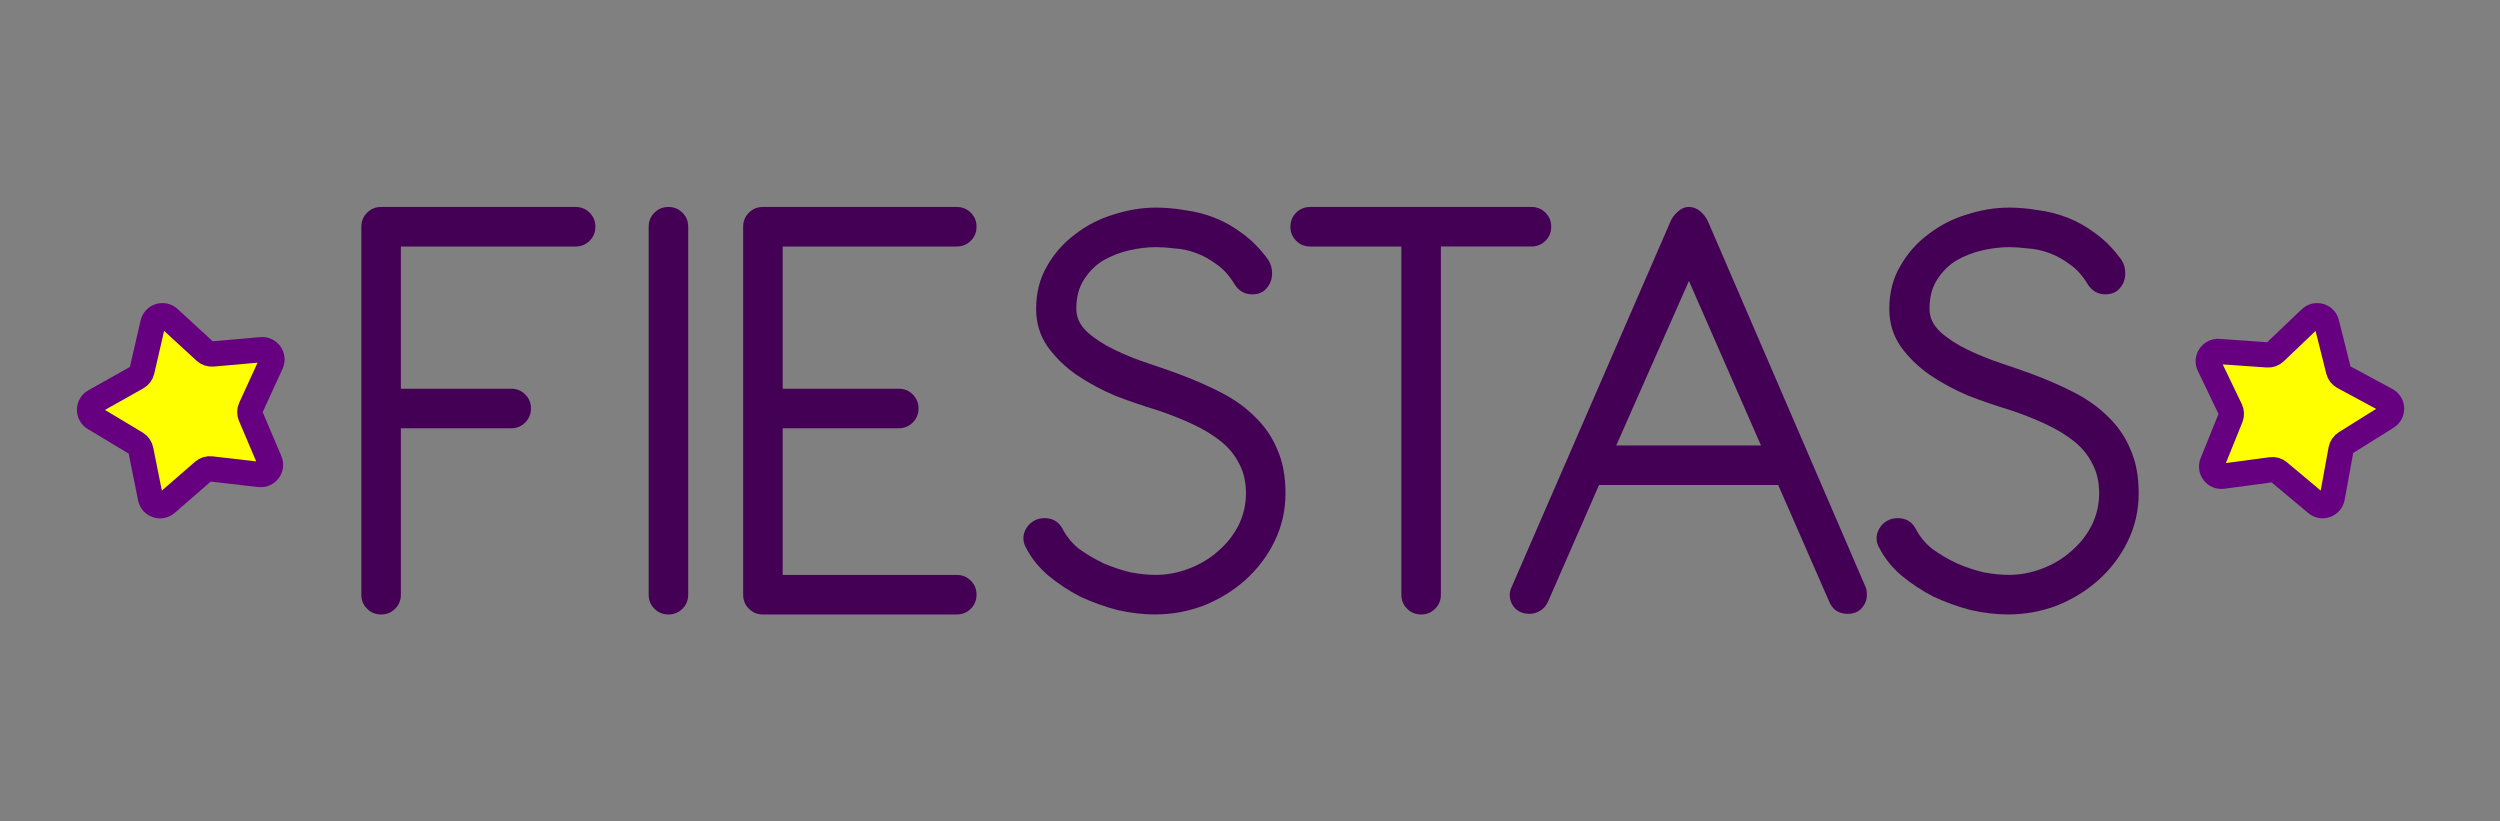 <?xml version="1.0" encoding="UTF-8" standalone="no"?>
<!-- Created with Inkscape (http://www.inkscape.org/) -->

<svg
   xmlns:dc="http://purl.org/dc/elements/1.1/"
   xmlns:cc="http://creativecommons.org/ns#"
   xmlns:rdf="http://www.w3.org/1999/02/22-rdf-syntax-ns#"
   xmlns:svg="http://www.w3.org/2000/svg"
   xmlns="http://www.w3.org/2000/svg"
   xmlns:sodipodi="http://sodipodi.sourceforge.net/DTD/sodipodi-0.dtd"
   xmlns:inkscape="http://www.inkscape.org/namespaces/inkscape"
   width="350mm"
   height="115mm"
   viewBox="0 0 350 115"
   version="1.1"
   id="svg982"
   inkscape:version="0.92.2 2405546, 2018-03-11"
   sodipodi:docname="fiestasTitle.svg">
  <rect x="0" y="0" width="350" height="115" fill="#808080" stroke="none"/>
  <defs
     id="defs976" />
  <sodipodi:namedview
     id="base"
     pagecolor="#ffffff"
     bordercolor="#666666"
     borderopacity="1.0"
     inkscape:pageopacity="0.0"
     inkscape:pageshadow="2"
     inkscape:zoom="0.49497475"
     inkscape:cx="705.53069"
     inkscape:cy="399.92006"
     inkscape:document-units="mm"
     inkscape:current-layer="layer1"
     showgrid="false"
     fit-margin-top="0"
     fit-margin-left="0"
     fit-margin-right="0"
     fit-margin-bottom="0"
     inkscape:showpageshadow="false"
     borderlayer="true"
     inkscape:window-width="1362"
     inkscape:window-height="724"
     inkscape:window-x="0"
     inkscape:window-y="20"
     inkscape:window-maximized="0" />
  <g
     inkscape:label="Layer 1"
     inkscape:groupmode="layer"
     id="layer1"
     transform="translate(199.782,-90.547)">
    <g
       style="fill:#ffff00;stroke:#660080"
       id="g1437"
       transform="matrix(3.376,-1.045,-1.045,-3.376,-161.832,141.435)">
      <path
         d="m 0,0 c 0.198,0.221 0.084,0.573 -0.206,0.636 l -1.898,0.409 c -0.105,0.023 -0.197,0.09 -0.251,0.184 L -3.332,2.906 C -3.48,3.162 -3.851,3.162 -4,2.906 L -4.976,1.229 C -5.03,1.135 -5.122,1.068 -5.229,1.045 L -7.126,0.636 C -7.415,0.573 -7.529,0.221 -7.332,0 l 1.294,-1.446 c 0.072,-0.081 0.107,-0.19 0.097,-0.297 l -0.198,-1.932 c -0.029,-0.295 0.27,-0.512 0.541,-0.392 l 1.776,0.783 c 0.099,0.044 0.213,0.044 0.312,0 l 1.776,-0.783 c 0.271,-0.12 0.571,0.097 0.541,0.392 l -0.197,1.932 c -0.01,0.107 0.024,0.216 0.097,0.297 z"
         style="fill:#ffff00;fill-opacity:1;fill-rule:nonzero;stroke:#660080"
         id="path1435"
         inkscape:connector-curvature="0" />
    </g>
    <g
       transform="matrix(3.394,0.984,0.984,-3.394,134.394,148.924)"
       id="g969"
       style="fill:#ffff00;stroke:#660080">
      <path
         inkscape:connector-curvature="0"
         id="path967"
         style="fill:#ffff00;fill-opacity:1;fill-rule:nonzero;stroke:#660080"
         d="m 0,0 c 0.198,0.221 0.084,0.573 -0.206,0.636 l -1.898,0.409 c -0.105,0.023 -0.197,0.09 -0.251,0.184 L -3.332,2.906 C -3.48,3.162 -3.851,3.162 -4,2.906 L -4.976,1.229 C -5.03,1.135 -5.122,1.068 -5.229,1.045 L -7.126,0.636 C -7.415,0.573 -7.529,0.221 -7.332,0 l 1.294,-1.446 c 0.072,-0.081 0.107,-0.19 0.097,-0.297 l -0.198,-1.932 c -0.029,-0.295 0.27,-0.512 0.541,-0.392 l 1.776,0.783 c 0.099,0.044 0.213,0.044 0.312,0 l 1.776,-0.783 c 0.271,-0.12 0.571,0.097 0.541,0.392 l -0.197,1.932 c -0.01,0.107 0.024,0.216 0.097,0.297 z" />
    </g>
    <g
       aria-label="FIESTAS"
       style="font-style:normal;font-variant:normal;font-weight:normal;font-stretch:normal;font-size:29.76px;line-height:1.25;font-family:'Microsoft Sans Serif';-inkscape-font-specification:'Microsoft Sans Serif';letter-spacing:0px;word-spacing:0px;fill:#440055;fill-opacity:1;stroke:none;stroke-width:0.465"
       id="text1579"
       transform="translate(-20.996,-104.345)">
      <path
         d="m -128.198,226.635 q 0,-1.161 0.804,-1.964 0.804,-0.804 1.964,-0.804 h 27.23 q 1.161,0 1.964,0.804 0.804,0.804 0.804,1.964 0,1.161 -0.804,1.964 -0.804,0.804 -1.964,0.804 h -24.463 v 19.909 h 15.445 q 1.161,0 1.964,0.804 0.804,0.804 0.804,1.964 0,1.161 -0.804,1.964 -0.804,0.804 -1.964,0.804 h -15.445 v 23.302 q 0,1.161 -0.804,1.964 -0.804,0.804 -1.964,0.804 -1.161,0 -1.964,-0.804 -0.804,-0.804 -0.804,-1.964 z"
         style="font-style:normal;font-variant:normal;font-weight:normal;font-stretch:normal;font-size:89.28px;font-family:Antipasto;-inkscape-font-specification:Antipasto;stroke-width:0.465;fill:#440055;fill-opacity:1"
         id="path1585"
         inkscape:connector-curvature="0" />
      <path
         d="m -87.973,226.635 q 0,-1.161 0.804,-1.964 0.804,-0.804 1.964,-0.804 1.161,0 1.964,0.804 0.804,0.804 0.804,1.964 v 51.515 q 0,1.161 -0.804,1.964 -0.804,0.804 -1.964,0.804 -1.161,0 -1.964,-0.804 -0.804,-0.804 -0.804,-1.964 z"
         style="font-style:normal;font-variant:normal;font-weight:normal;font-stretch:normal;font-size:89.28px;font-family:Antipasto;-inkscape-font-specification:Antipasto;stroke-width:0.465;fill:#440055;fill-opacity:1"
         id="path1587"
         inkscape:connector-curvature="0" />
      <path
         d="m -74.746,226.635 q 0,-1.161 0.804,-1.964 0.804,-0.804 1.964,-0.804 h 27.141 q 1.161,0 1.964,0.804 0.804,0.804 0.804,1.964 0,1.161 -0.804,1.964 -0.804,0.804 -1.964,0.804 h -24.373 v 19.909 h 16.249 q 1.161,0 1.964,0.804 0.804,0.804 0.804,1.964 0,1.161 -0.804,1.964 -0.804,0.804 -1.964,0.804 h -16.249 v 20.534 h 24.373 q 1.161,0 1.964,0.804 0.804,0.804 0.804,1.964 0,1.161 -0.804,1.964 -0.804,0.804 -1.964,0.804 h -27.141 q -1.161,0 -1.964,-0.804 -0.804,-0.804 -0.804,-1.964 z"
         style="font-style:normal;font-variant:normal;font-weight:normal;font-stretch:normal;font-size:89.28px;font-family:Antipasto;-inkscape-font-specification:Antipasto;stroke-width:0.465;fill:#440055;fill-opacity:1"
         id="path1589"
         inkscape:connector-curvature="0" />
      <path
         d="m -16.945,252.258 q -2.678,-0.804 -5.714,-1.964 -2.946,-1.25 -5.446,-2.946 -2.411,-1.696 -4.018,-3.928 -1.607,-2.321 -1.607,-5.268 0,-3.393 1.518,-5.982 1.518,-2.678 3.928,-4.464 2.411,-1.875 5.357,-2.768 3.036,-0.982 5.982,-0.982 1.964,0 4.018,0.357 2.143,0.268 4.196,1.071 2.053,0.804 3.928,2.232 1.964,1.428 3.571,3.66 0.536,0.804 0.536,1.875 0,1.25 -0.804,2.143 -0.714,0.804 -1.964,0.804 -1.607,0 -2.5,-1.428 -1.071,-1.786 -2.5,-2.768 -1.428,-1.071 -2.946,-1.607 -1.428,-0.536 -2.946,-0.625 -1.428,-0.179 -2.589,-0.179 -1.786,0 -3.75,0.446 -1.964,0.446 -3.66,1.428 -1.607,0.982 -2.678,2.678 -1.071,1.607 -1.071,4.107 0,1.786 1.518,3.214 1.607,1.428 3.839,2.5 2.232,1.071 4.643,1.875 2.411,0.804 4.107,1.428 3.393,1.25 6.16,2.678 2.768,1.428 4.732,3.393 2.053,1.964 3.125,4.553 1.161,2.589 1.161,6.16 0,3.571 -1.518,6.696 -1.518,3.125 -4.107,5.446 -2.5,2.232 -5.803,3.571 -3.303,1.25 -6.875,1.25 -2.5,0 -5.268,-0.625 -2.678,-0.714 -5.178,-1.875 -2.411,-1.25 -4.464,-2.946 -1.964,-1.696 -3.036,-3.75 -0.446,-0.714 -0.446,-1.428 0,-1.071 0.804,-1.964 0.893,-0.893 2.143,-0.893 1.696,0 2.5,1.428 0.804,1.607 2.321,2.857 1.607,1.161 3.482,2.053 1.875,0.804 3.75,1.25 1.964,0.357 3.482,0.357 2.411,0 4.732,-0.893 2.321,-0.893 4.018,-2.411 1.786,-1.518 2.857,-3.571 1.071,-2.143 1.071,-4.553 0,-2.411 -0.982,-4.196 -0.893,-1.786 -2.589,-3.125 -1.696,-1.339 -4.018,-2.411 -2.321,-1.071 -5,-1.964 z"
         style="font-style:normal;font-variant:normal;font-weight:normal;font-stretch:normal;font-size:89.28px;font-family:Antipasto;-inkscape-font-specification:Antipasto;stroke-width:0.465;fill:#440055;fill-opacity:1"
         id="path1591"
         inkscape:connector-curvature="0" />
      <path
         d="m 4.637,229.402 q -1.161,0 -1.964,-0.804 -0.804,-0.804 -0.804,-1.964 0,-1.161 0.804,-1.964 0.804,-0.804 1.964,-0.804 H 35.617 q 1.161,0 1.964,0.804 0.804,0.804 0.804,1.964 0,1.161 -0.804,1.964 -0.804,0.804 -1.964,0.804 H 22.939 v 48.747 q 0,1.161 -0.804,1.964 -0.804,0.804 -1.964,0.804 -1.161,0 -1.964,-0.804 -0.804,-0.804 -0.804,-1.964 v -48.747 z"
         style="font-style:normal;font-variant:normal;font-weight:normal;font-stretch:normal;font-size:89.28px;font-family:Antipasto;-inkscape-font-specification:Antipasto;stroke-width:0.465;fill:#440055;fill-opacity:1"
         id="path1593"
         inkscape:connector-curvature="0" />
      <path
         d="m 55.075,225.92 q 0.268,-0.714 0.982,-1.339 0.714,-0.714 1.607,-0.714 0.893,0 1.607,0.625 0.714,0.625 1.071,1.428 l 22.052,51.157 q 0.179,0.357 0.179,1.071 0,1.071 -0.714,1.875 -0.714,0.804 -1.964,0.804 -1.875,0 -2.589,-1.696 l -7.142,-16.338 H 45.075 l -7.142,16.338 q -0.357,0.804 -1.071,1.25 -0.714,0.446 -1.518,0.446 -1.25,0 -2.053,-0.804 -0.714,-0.804 -0.714,-1.875 0,-0.536 0.268,-1.071 z m 2.589,8.303 -10.178,23.034 h 20.267 z"
         style="font-style:normal;font-variant:normal;font-weight:normal;font-stretch:normal;font-size:89.28px;font-family:Antipasto;-inkscape-font-specification:Antipasto;stroke-width:0.465;fill:#440055;fill-opacity:1"
         id="path1595"
         inkscape:connector-curvature="0" />
      <path
         d="m 102.502,252.258 q -2.678,-0.804 -5.714,-1.964 -2.946,-1.25 -5.446,-2.946 -2.411,-1.696 -4.018,-3.928 -1.607,-2.321 -1.607,-5.268 0,-3.393 1.518,-5.982 1.518,-2.678 3.928,-4.464 2.411,-1.875 5.357,-2.768 3.036,-0.982 5.982,-0.982 1.964,0 4.018,0.357 2.143,0.268 4.196,1.071 2.053,0.804 3.928,2.232 1.964,1.428 3.571,3.66 0.536,0.804 0.536,1.875 0,1.25 -0.804,2.143 -0.714,0.804 -1.964,0.804 -1.607,0 -2.5,-1.428 -1.071,-1.786 -2.5,-2.768 -1.428,-1.071 -2.946,-1.607 -1.428,-0.536 -2.946,-0.625 -1.428,-0.179 -2.589,-0.179 -1.786,0 -3.75,0.446 -1.964,0.446 -3.66,1.428 -1.607,0.982 -2.678,2.678 -1.071,1.607 -1.071,4.107 0,1.786 1.518,3.214 1.607,1.428 3.839,2.5 2.232,1.071 4.643,1.875 2.411,0.804 4.107,1.428 3.393,1.25 6.16,2.678 2.768,1.428 4.732,3.393 2.053,1.964 3.125,4.553 1.161,2.589 1.161,6.16 0,3.571 -1.518,6.696 -1.518,3.125 -4.107,5.446 -2.5,2.232 -5.803,3.571 -3.303,1.25 -6.875,1.25 -2.5,0 -5.268,-0.625 -2.678,-0.714 -5.178,-1.875 -2.411,-1.25 -4.464,-2.946 -1.964,-1.696 -3.036,-3.75 -0.446,-0.714 -0.446,-1.428 0,-1.071 0.804,-1.964 0.893,-0.893 2.143,-0.893 1.696,0 2.5,1.428 0.804,1.607 2.321,2.857 1.607,1.161 3.482,2.053 1.875,0.804 3.75,1.25 1.964,0.357 3.482,0.357 2.411,0 4.732,-0.893 2.321,-0.893 4.018,-2.411 1.786,-1.518 2.857,-3.571 1.071,-2.143 1.071,-4.553 0,-2.411 -0.982,-4.196 -0.893,-1.786 -2.589,-3.125 -1.696,-1.339 -4.018,-2.411 -2.321,-1.071 -5,-1.964 z"
         style="font-style:normal;font-variant:normal;font-weight:normal;font-stretch:normal;font-size:89.28px;font-family:Antipasto;-inkscape-font-specification:Antipasto;stroke-width:0.465;fill:#440055;fill-opacity:1"
         id="path1597"
         inkscape:connector-curvature="0" />
    </g>
  </g>
</svg>
